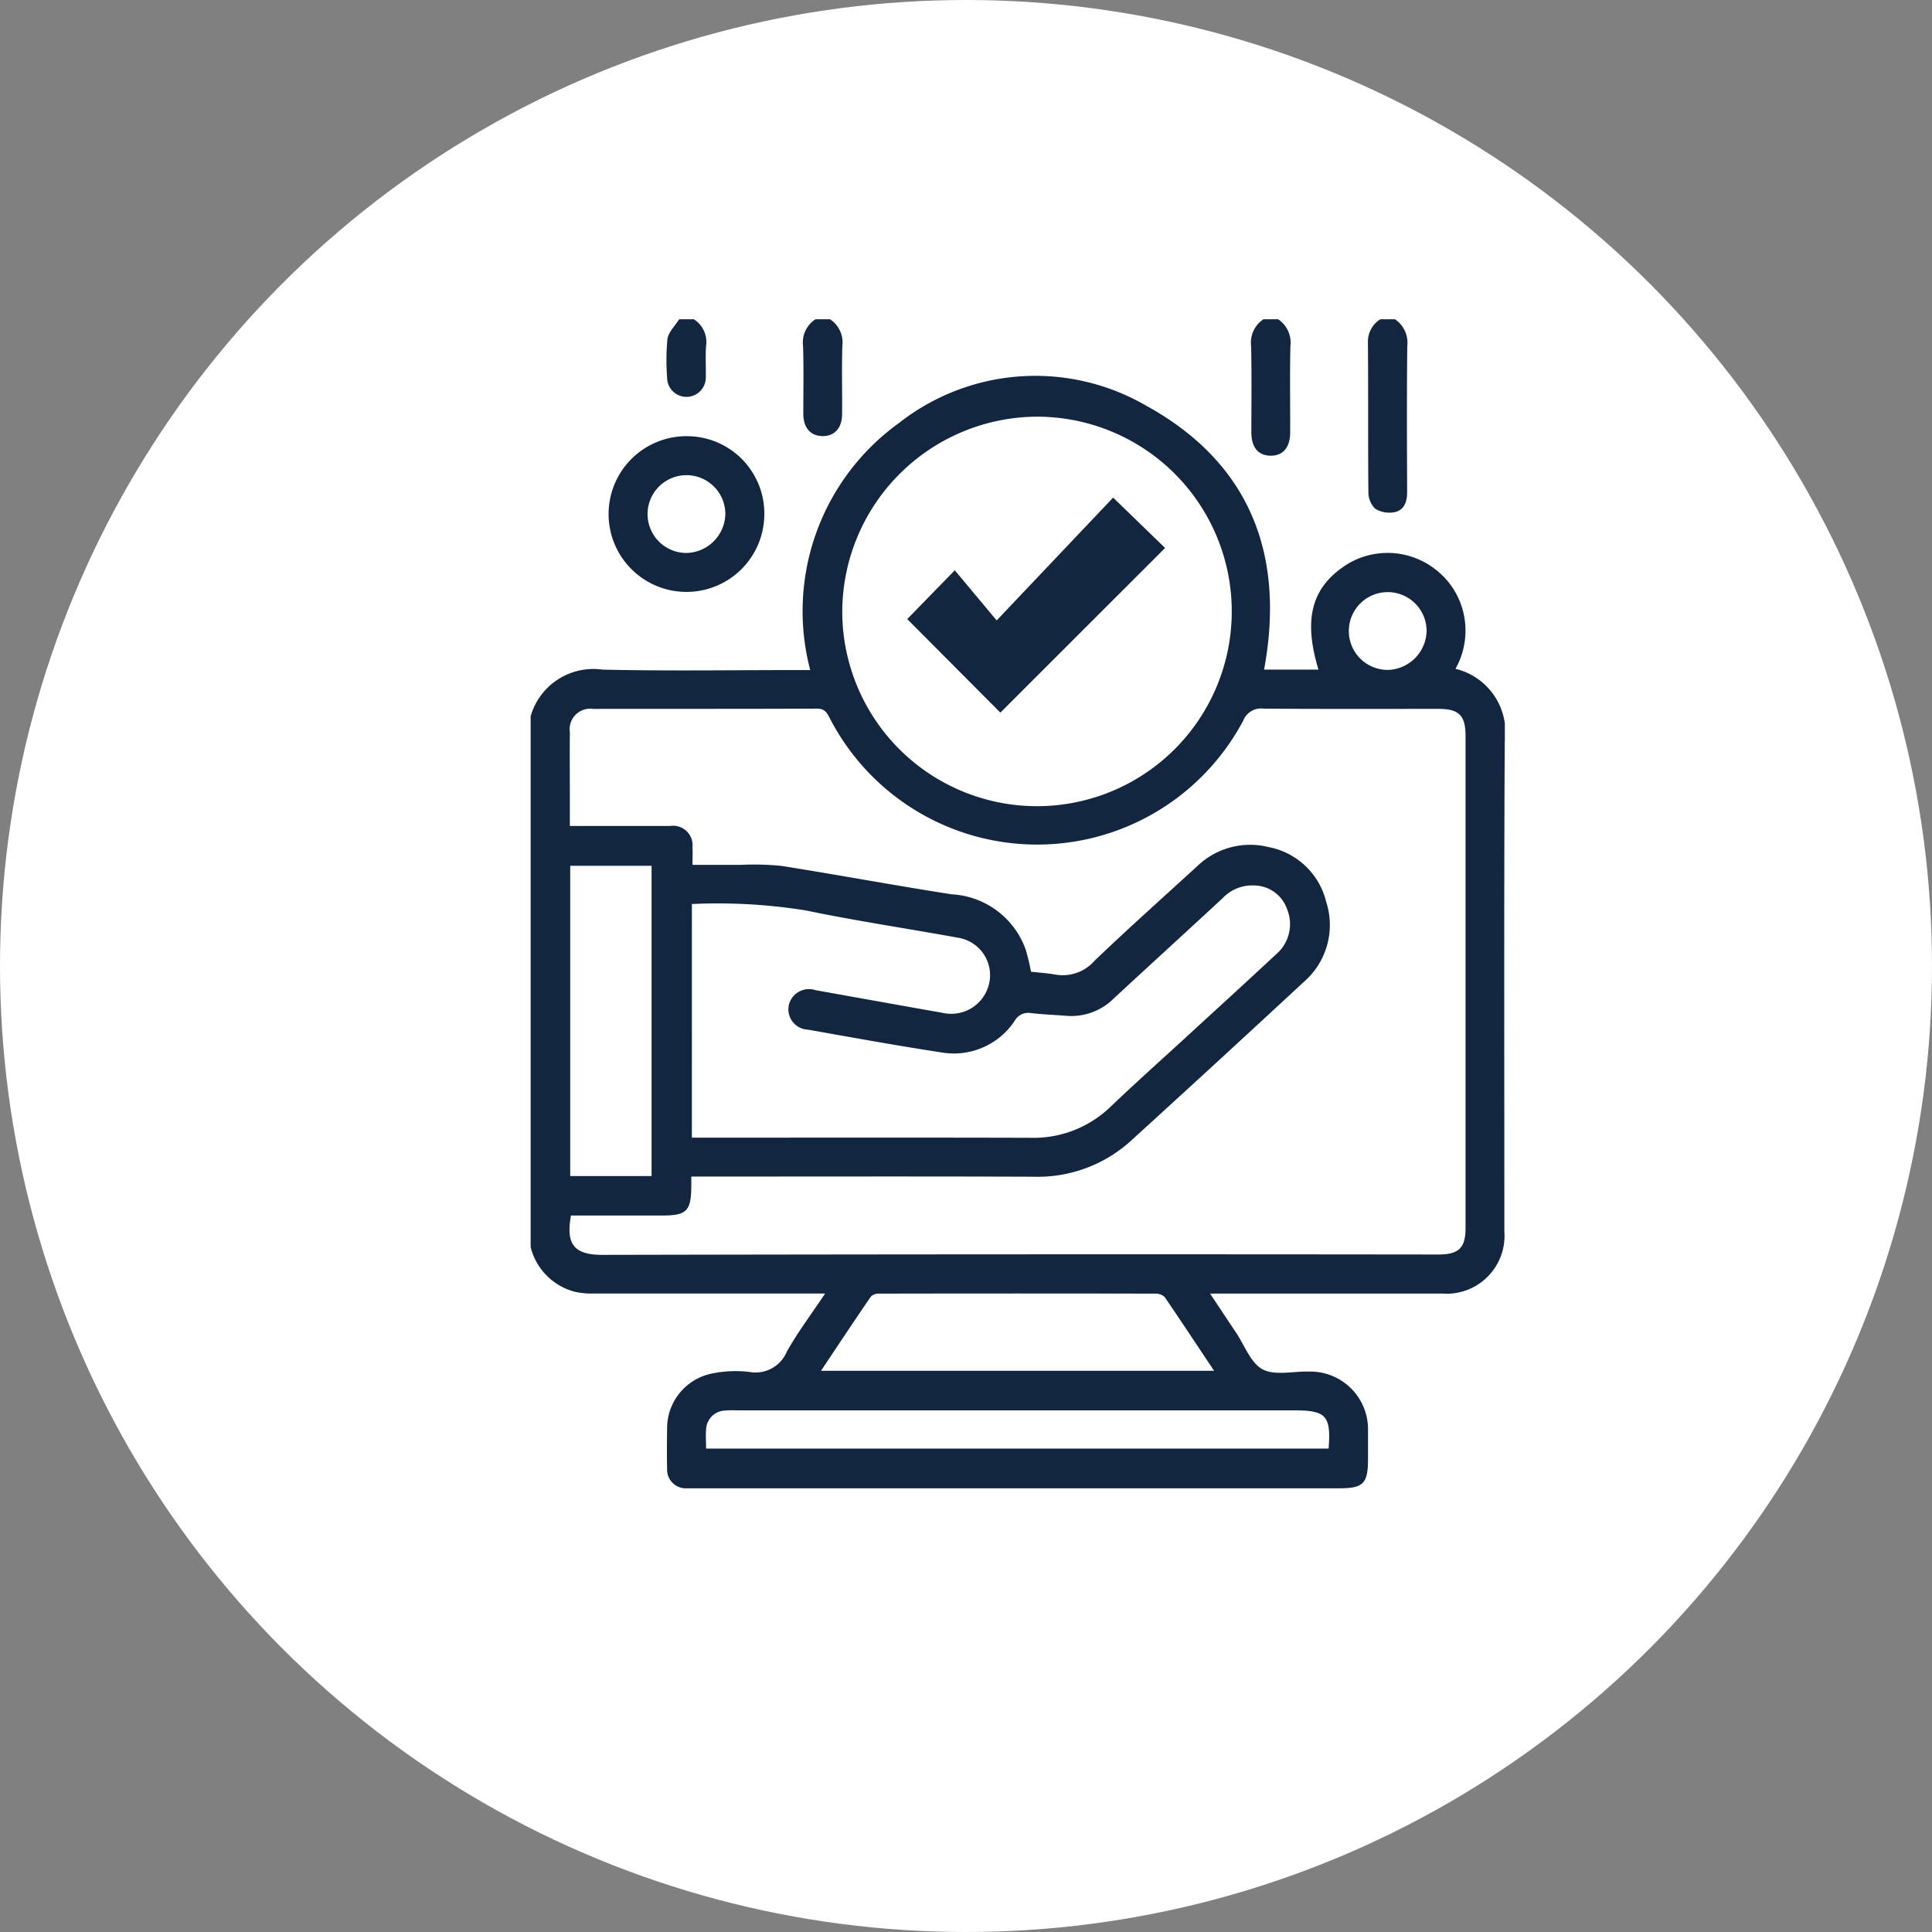 <svg id="Icon" xmlns="http://www.w3.org/2000/svg" xmlns:xlink="http://www.w3.org/1999/xlink" width="76.1" height="76.1" viewBox="0 0 76.1 76.1">
  <rect x="0" y="0" width="76.1" height="76.1" fill="#808080" stroke="none"/>
  <defs>
    <clipPath id="clip-path">
      <rect id="Rectángulo_52815" data-name="Rectángulo 52815" width="38.372" height="46.049" fill="#12263f"/>
    </clipPath>
  </defs>
  <ellipse id="Base" cx="38.05" cy="38.05" rx="38.05" ry="38.05" transform="translate(0 0)" fill="#fff"/>
  <g id="Grupo_180439" data-name="Grupo 180439" transform="translate(20.902 12.575)">
    <g id="Grupo_173668" data-name="Grupo 173668" clip-path="url(#clip-path)">
      <path id="Trazado_214794" data-name="Trazado 214794" d="M0,57.451V36.537A2.568,2.568,0,0,1,2.829,34.7c2.556.058,5.114.017,7.671.017h.512a9.13,9.13,0,0,1,3.5-9.734,8.694,8.694,0,0,1,9.709-.693c4.088,2.241,5.513,5.846,4.668,10.409h2.142c-.584-1.927-.292-3.15.951-4.029a3.055,3.055,0,0,1,3.622.056,3.015,3.015,0,0,1,1.085,1.542,3.066,3.066,0,0,1-.261,2.4,2.569,2.569,0,0,1,1.94,2.876c-.033,6.427-.014,12.854-.015,19.282a2.28,2.28,0,0,1-2.452,2.45q-4.267,0-8.534,0h-.606c.373.56.694,1.047,1.02,1.532.338.5.576,1.2,1.05,1.453s1.181.077,1.785.088h.048a2.275,2.275,0,0,1,2.319,2.343c0,.368,0,.735,0,1.1,0,.968-.183,1.155-1.132,1.155H6.492c-.112,0-.224,0-.336,0a.738.738,0,0,1-.781-.782c-.013-.511-.007-1.023,0-1.535a2.2,2.2,0,0,1,1.673-2.183,4.6,4.6,0,0,1,1.566-.084,1.335,1.335,0,0,0,1.477-.8c.433-.77.97-1.482,1.508-2.288H10.98q-4.267,0-8.534,0a3.061,3.061,0,0,1-.71-.07A2.429,2.429,0,0,1,0,57.451M1.588,56.2c-.186,1.049.037,1.554,1.232,1.552q16.466-.034,32.932-.014c.808,0,1.073-.258,1.073-1.051q0-9.687,0-19.374c0-.806-.259-1.066-1.057-1.067-2.3,0-4.6.009-6.9-.01a.753.753,0,0,0-.8.471,9.189,9.189,0,0,1-16.3-.122c-.109-.205-.2-.35-.489-.349-2.94.014-5.88.006-8.82.011a.808.808,0,0,0-.915.917c-.009.831,0,1.662,0,2.494,0,.392,0,.784,0,1.2,1.366,0,2.659,0,3.953,0a.768.768,0,0,1,.878.839c.012.219,0,.438,0,.694.668,0,1.273,0,1.878,0a11.088,11.088,0,0,1,1.626.04c2.235.354,4.461.77,6.7,1.119A3.285,3.285,0,0,1,19.5,45.729a8.9,8.9,0,0,1,.209.871c.329.037.649.056.962.112a1.659,1.659,0,0,0,1.538-.542c1.326-1.272,2.7-2.494,4.055-3.735a3,3,0,0,1,2.8-.746,2.893,2.893,0,0,1,2.273,2.163A2.962,2.962,0,0,1,30.455,47q-3.374,3.13-6.777,6.228a5.449,5.449,0,0,1-3.843,1.446c-4.314-.016-8.629-.006-12.943-.006H6.328c0,.173,0,.269,0,.364-.008,1-.175,1.171-1.164,1.171H1.588M12.274,32.4a7.671,7.671,0,1,0,7.611-7.663A7.707,7.707,0,0,0,12.274,32.4M6.35,53.136h.506c4.283,0,8.567-.008,12.85.005a4.359,4.359,0,0,0,3.161-1.247c1.041-.992,2.116-1.95,3.175-2.923,1.106-1.017,2.218-2.028,3.316-3.054a1.56,1.56,0,0,0,.433-1.793,1.386,1.386,0,0,0-1.285-.922,1.6,1.6,0,0,0-1.249.5c-1.419,1.314-2.849,2.617-4.268,3.931a2.374,2.374,0,0,1-1.865.705c-.477-.038-.957-.055-1.432-.111a.606.606,0,0,0-.625.305,2.875,2.875,0,0,1-2.875,1.248c-1.765-.269-3.522-.591-5.28-.9a.8.8,0,0,1-.74-.978.816.816,0,0,1,1.046-.577q2.518.453,5.038.9A1.529,1.529,0,0,0,18.072,47a1.492,1.492,0,0,0-1.253-1.742c-1.992-.363-4-.66-5.978-1.072a21.819,21.819,0,0,0-4.49-.253Zm5.087,9.182H26.92c-.668-1-1.3-1.959-1.943-2.9a.5.5,0,0,0-.366-.139q-5.436-.011-10.872,0a.459.459,0,0,0-.334.11c-.655.954-1.293,1.919-1.969,2.931M4.763,42.426H1.558V54.648H4.763ZM6.907,65.382H31.431c.1-1.292-.1-1.505-1.344-1.505H8.127a3.841,3.841,0,0,0-.479.008.772.772,0,0,0-.737.748c-.023.236,0,.477,0,.749m28.38-32.228a1.532,1.532,0,1,0-1.508,1.557,1.571,1.571,0,0,0,1.508-1.557" transform="translate(0 -20.899)" fill="#12263f"/>
      <path id="Trazado_214795" data-name="Trazado 214795" d="M344.145,0a1.112,1.112,0,0,1,.486,1.058c-.02,1.914-.012,3.829-.005,5.744,0,.372-.108.705-.472.792a1.078,1.078,0,0,1-.784-.129A.912.912,0,0,1,343.1,6.8c-.02-1.978,0-3.957-.019-5.935A1.039,1.039,0,0,1,343.57,0Z" transform="translate(-310.102)" fill="#12263f"/>
      <path id="Trazado_214796" data-name="Trazado 214796" d="M296.248,0a1.1,1.1,0,0,1,.486,1.057c-.025,1.131-.006,2.264-.009,3.4,0,.6-.293.931-.789.917-.476-.013-.739-.334-.74-.917,0-1.132.016-2.264-.009-3.4A1.1,1.1,0,0,1,295.673,0Z" transform="translate(-266.808)" fill="#12263f"/>
      <path id="Trazado_214797" data-name="Trazado 214797" d="M112.7,0a1.093,1.093,0,0,1,.486,1.057c-.028.891,0,1.785-.01,2.677,0,.557-.306.882-.788.868-.459-.013-.736-.331-.739-.869,0-.892.018-1.786-.01-2.677A1.088,1.088,0,0,1,112.129,0Z" transform="translate(-100.909)" fill="#12263f"/>
      <path id="Trazado_214798" data-name="Trazado 214798" d="M56.736,0a1.056,1.056,0,0,1,.484,1.055c-.03.412,0,.827-.01,1.241a.762.762,0,1,1-1.524,0A8.861,8.861,0,0,1,55.7.771C55.746.5,56,.256,56.161,0Z" transform="translate(-50.311)" fill="#12263f"/>
      <path id="Trazado_214799" data-name="Trazado 214799" d="M38.074,51.007a3.067,3.067,0,1,1-3.046-3.089,3.047,3.047,0,0,1,3.046,3.089m-1.535-.023a1.532,1.532,0,1,0-1.53,1.534,1.568,1.568,0,0,0,1.53-1.534" transform="translate(-28.87 -43.312)" fill="#12263f"/>
      <path id="Trazado_231950" data-name="Trazado 231950" d="M44.863,68.7l1.65,1.975L51.1,65.837l2.047,1.984-6.488,6.486-3.669-3.685L44.863,68.7" transform="translate(-28.157 -58.812)" fill="#12263f"/>
    </g>
  </g>
</svg>
